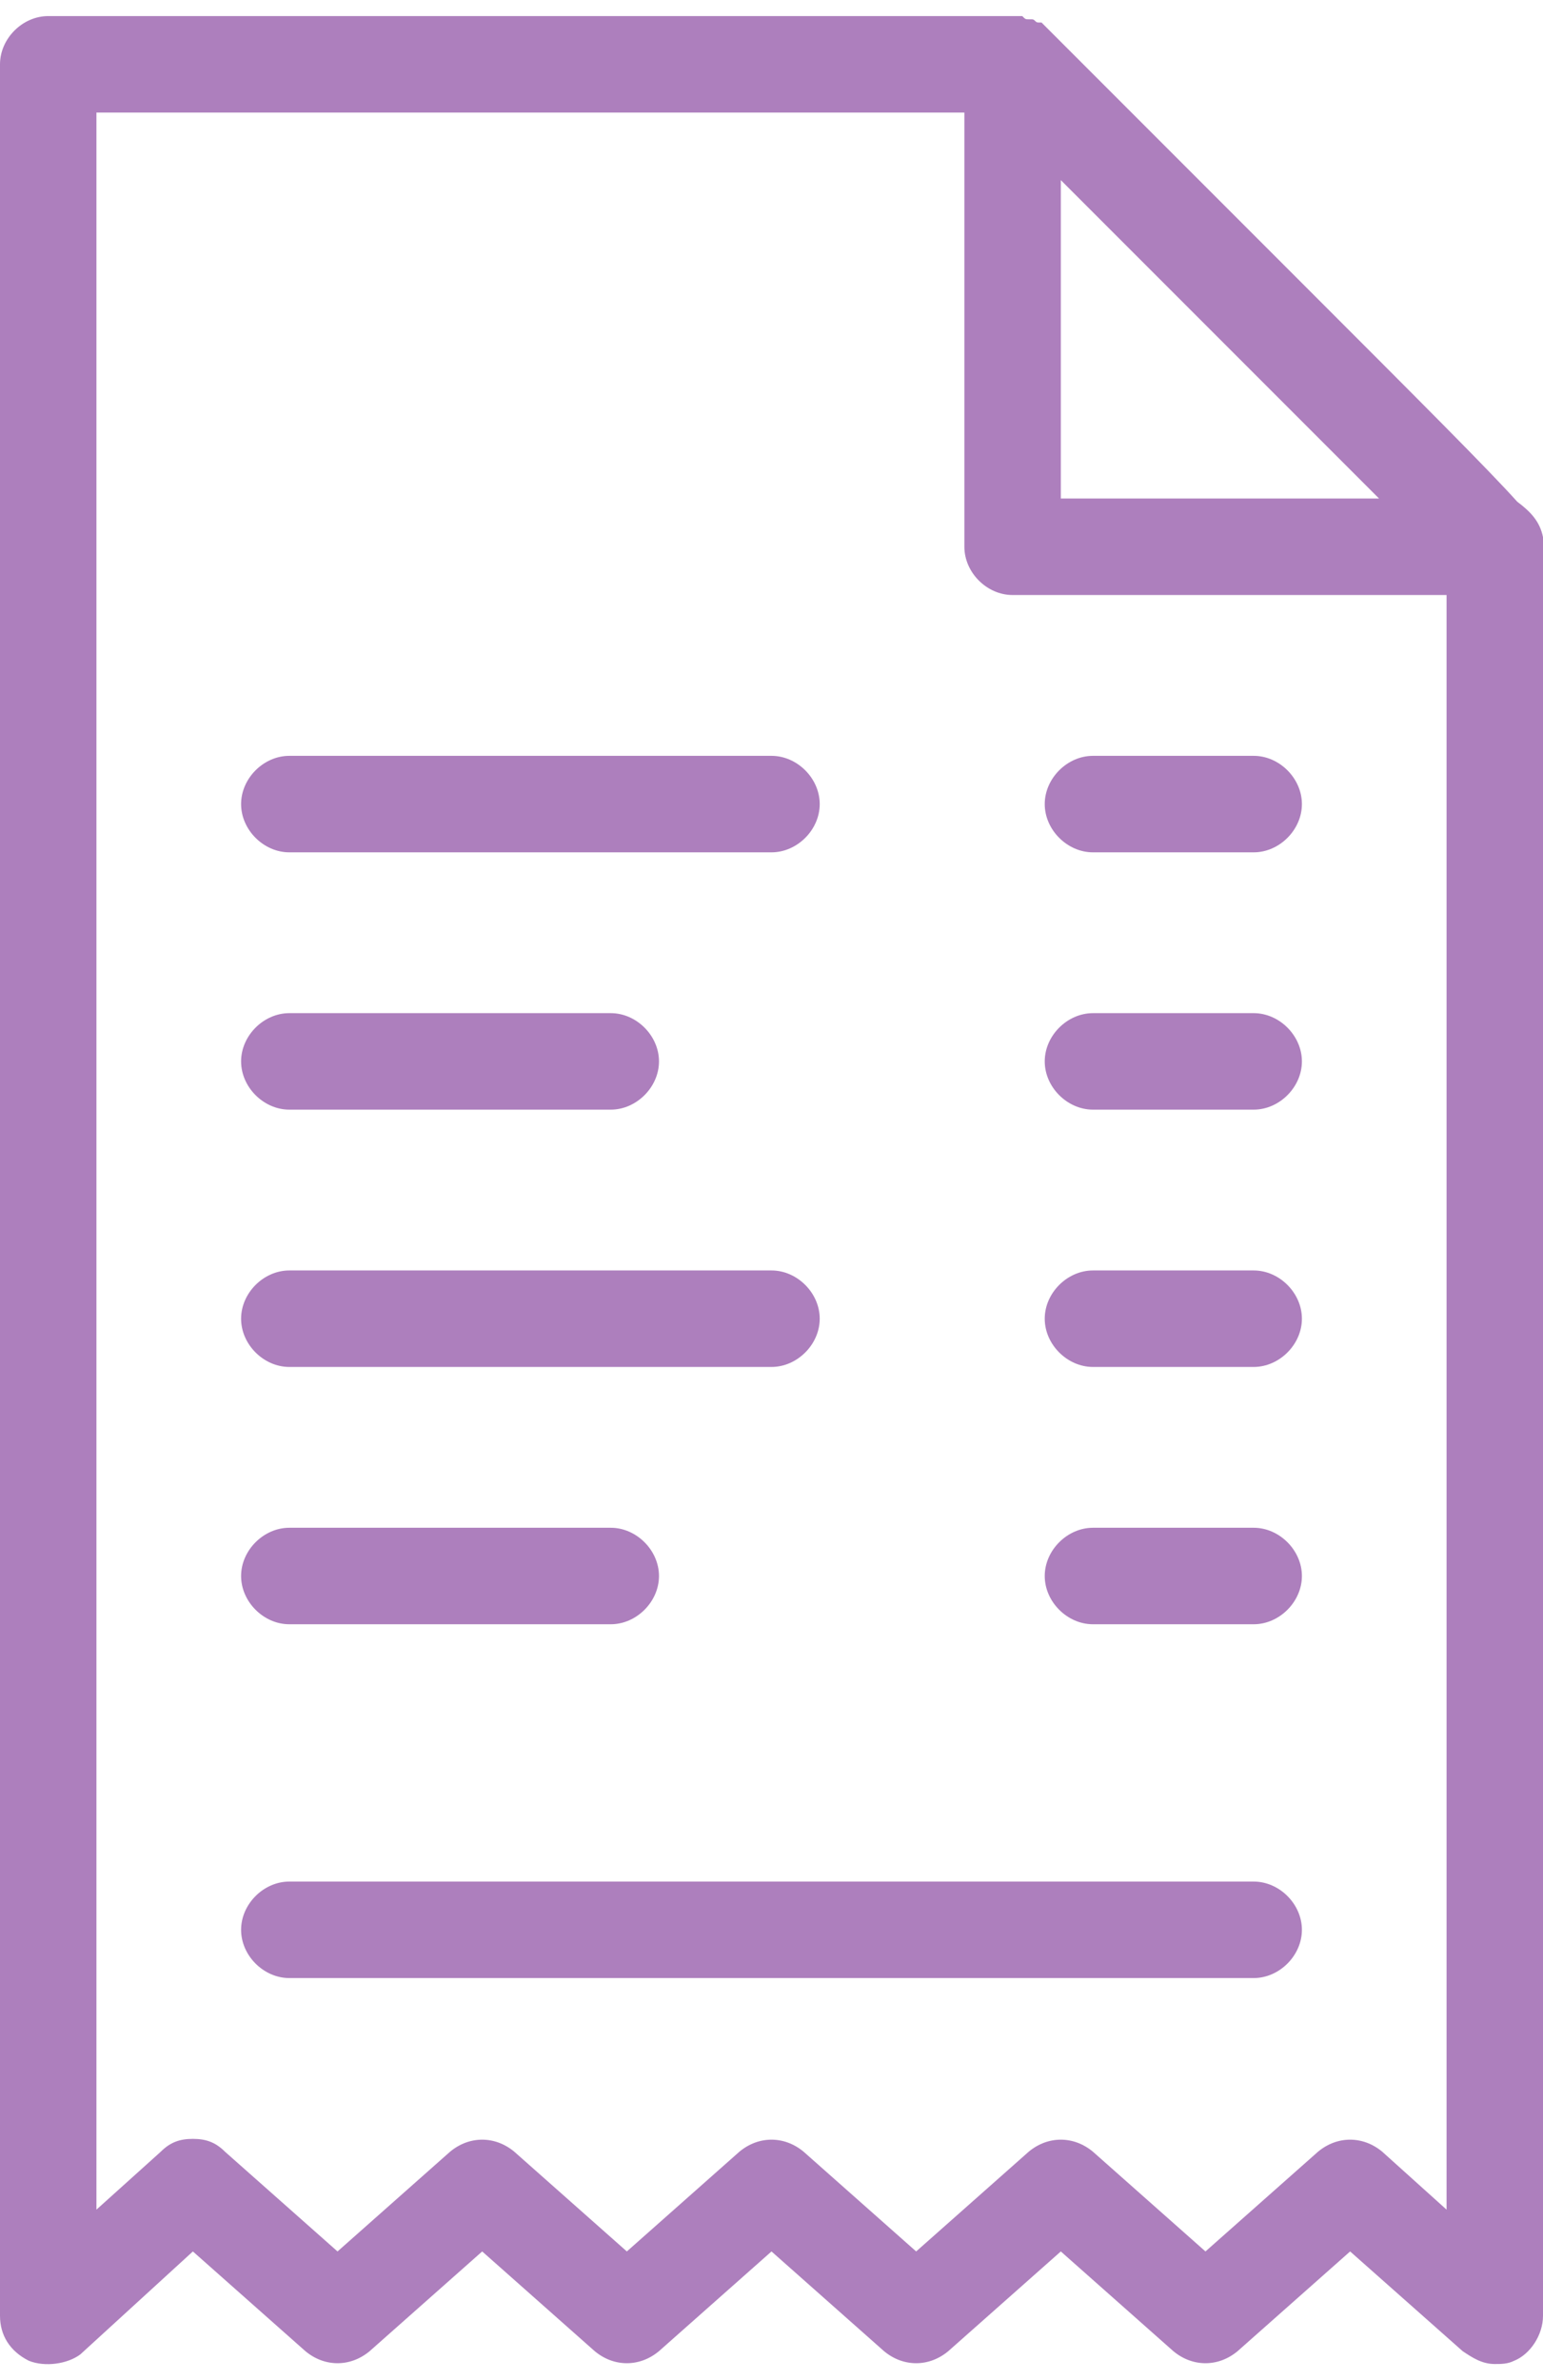 <svg width="48" height="74" viewBox="0 0 48 74" fill="none" xmlns="http://www.w3.org/2000/svg">
<g id="Group">
<path id="Vector" d="M48 17C48 16.9 48 16.8 48 16.7C47.9 16.2 47.6 15.9 47.2 15.6C46.3 14.6 44.3 12.6 40.1 8.4L32.6 0.9C32.5 0.8 32.5 0.8 32.4 0.7C32.4 0.7 32.4 0.7 32.3 0.7C32.2 0.7 32.2 0.6 32.1 0.6H32C31.9 0.6 31.9 0.6 31.8 0.5C31.7 0.5 31.6 0.5 31.5 0.5H1.5C0.7 0.5 0 1.2 0 2V72C0 72.6 0.3 73.1 0.9 73.4C1.4 73.6 2.1 73.5 2.5 73.2L6 70L9.5 73.1C10.1 73.6 10.9 73.6 11.5 73.1L15 70L18.5 73.1C19.1 73.6 19.9 73.6 20.5 73.1L24 70L27.5 73.1C28.1 73.6 28.9 73.6 29.5 73.1L33 70L36.5 73.1C37.1 73.6 37.9 73.6 38.5 73.1L42 70L45.5 73.1C45.8 73.3 46.1 73.5 46.5 73.5C46.7 73.5 46.9 73.5 47.1 73.4C47.6 73.2 48 72.6 48 72V17ZM42.9 15.5H33V5.6C35.8 8.4 40.1 12.7 42.9 15.5ZM43 66.9C42.4 66.4 41.6 66.4 41 66.9L37.5 70L34 66.9C33.4 66.4 32.6 66.4 32 66.9L28.5 70L25 66.9C24.4 66.4 23.6 66.4 23 66.9L19.5 70L16 66.9C15.4 66.4 14.6 66.4 14 66.9L10.5 70L7 66.9C6.7 66.6 6.4 66.5 6 66.5C5.6 66.5 5.3 66.6 5 66.9L3 68.7V3.5H30V17C30 17.8 30.7 18.5 31.5 18.5H45V68.7L43 66.9ZM40.5 60C40.5 60.8 39.8 61.5 39 61.5H9C8.2 61.5 7.5 60.8 7.5 60C7.5 59.2 8.2 58.5 9 58.5H39C39.8 58.5 40.5 59.2 40.5 60ZM24 42.5H9C8.2 42.5 7.5 41.8 7.5 41C7.5 40.2 8.2 39.5 9 39.5H24C24.8 39.5 25.5 40.2 25.5 41C25.5 41.8 24.8 42.5 24 42.5ZM19 50.5H9C8.2 50.5 7.5 49.8 7.5 49C7.5 48.2 8.2 47.5 9 47.5H19C19.8 47.5 20.5 48.2 20.5 49C20.5 49.8 19.8 50.5 19 50.5ZM39 42.5H34C33.2 42.5 32.5 41.8 32.5 41C32.5 40.2 33.2 39.5 34 39.5H39C39.8 39.5 40.5 40.2 40.5 41C40.5 41.8 39.8 42.5 39 42.5ZM39 50.5H34C33.2 50.5 32.5 49.8 32.5 49C32.5 48.2 33.2 47.5 34 47.5H39C39.8 47.5 40.5 48.2 40.5 49C40.5 49.8 39.8 50.5 39 50.5ZM19 34.5H9C8.2 34.5 7.5 33.8 7.5 33C7.5 32.2 8.2 31.5 9 31.5H19C19.8 31.5 20.5 32.2 20.5 33C20.5 33.8 19.8 34.5 19 34.5ZM39 34.5H34C33.2 34.5 32.5 33.8 32.5 33C32.5 32.2 33.2 31.5 34 31.5H39C39.8 31.5 40.5 32.2 40.5 33C40.5 33.8 39.8 34.5 39 34.5ZM24 26.5H9C8.2 26.5 7.5 25.8 7.5 25C7.5 24.2 8.2 23.5 9 23.5H24C24.8 23.5 25.5 24.2 25.5 25C25.5 25.8 24.8 26.5 24 26.5ZM39 26.5H34C33.2 26.5 32.5 25.8 32.5 25C32.5 24.2 33.2 23.5 34 23.5H39C39.8 23.5 40.5 24.2 40.5 25C40.5 25.8 39.8 26.5 39 26.5Z" fill="#AD7FBD"/>
</g>
</svg>
